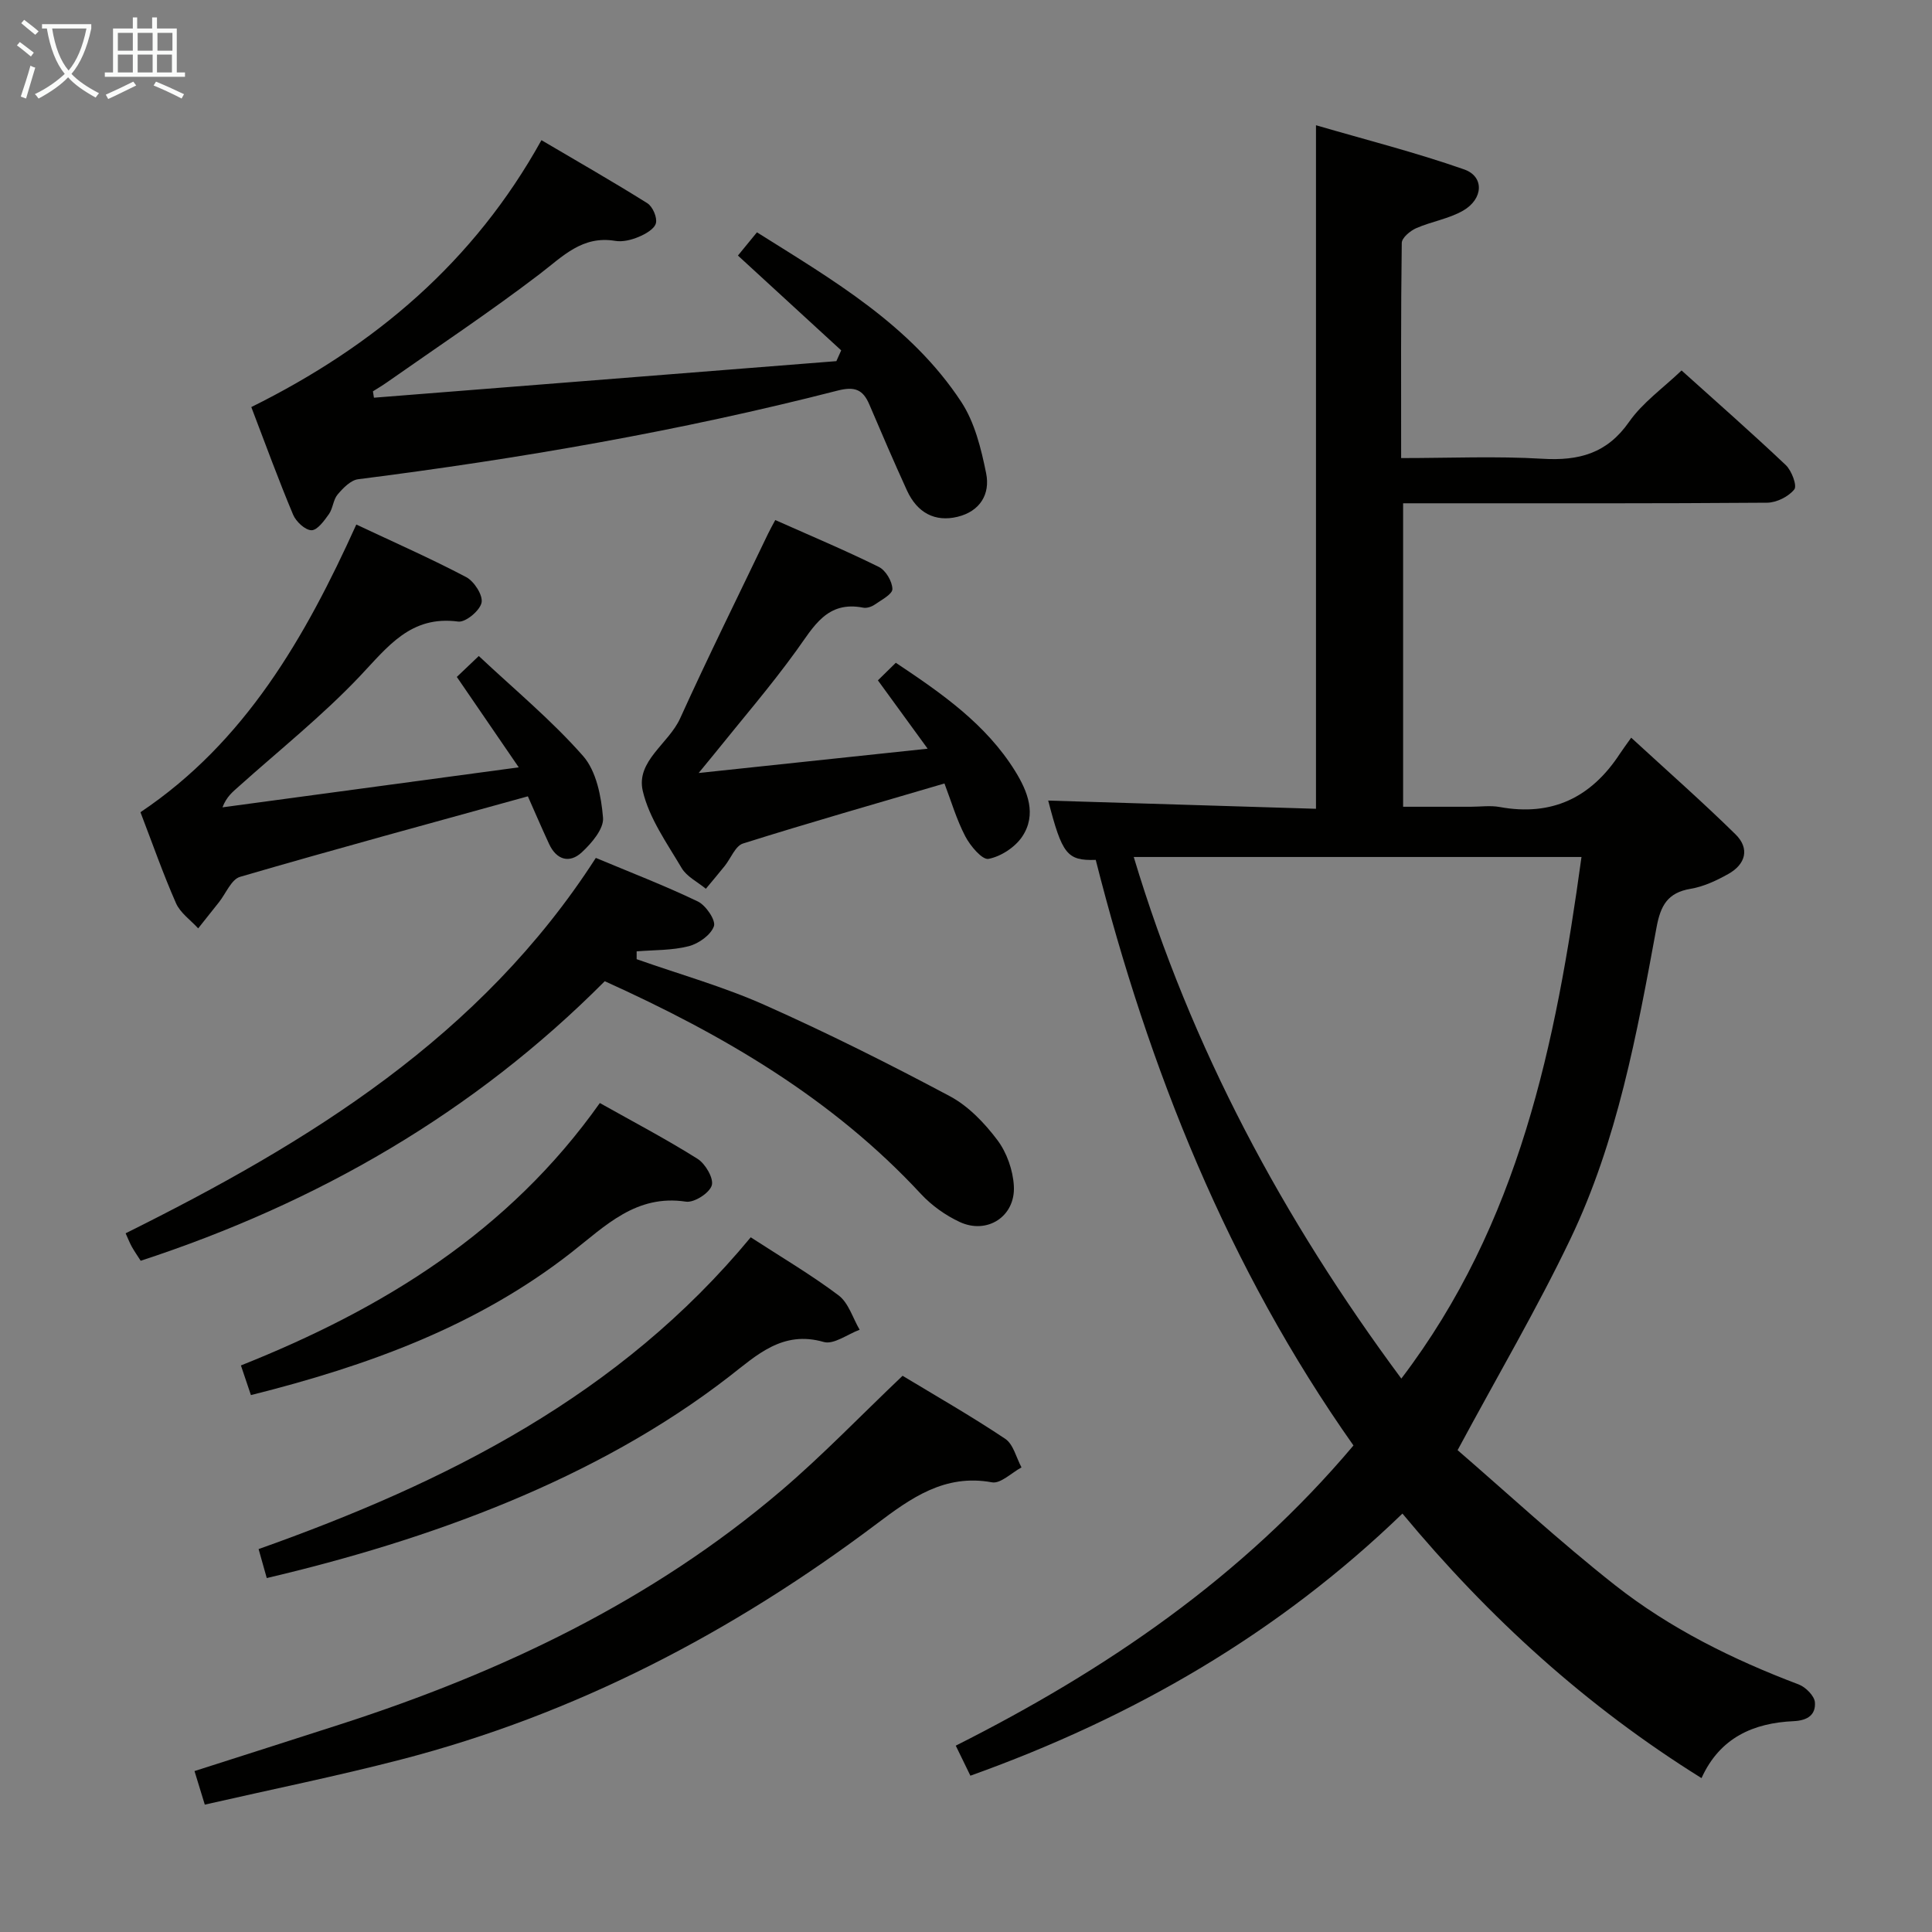 <svg enable-background="new 0 0 400 400" viewBox="0 0 400 400" xmlns="http://www.w3.org/2000/svg"><rect x="0" y="0" width="400" height="400" fill="#808080" stroke="none"/><g fill="#010100"><path d="m200.91 367.64c-1.11-2.27-1.97-4.04-3.03-6.22 31.06-15.64 59.34-34.87 82.34-62.15-25.97-36.82-42.39-77.95-53.36-121.24-5.95.19-6.95-1.14-9.84-12.28 18.43.56 36.88 1.13 55.44 1.7 0-47.28 0-93.68 0-141.52 10.36 3.02 20.68 5.64 30.69 9.15 4.19 1.47 3.97 6.11-.23 8.53-2.96 1.7-6.56 2.25-9.73 3.64-1.24.55-2.96 1.99-2.97 3.05-.2 14.63-.13 29.26-.13 44.54 10.04 0 19.68-.43 29.25.14 7.54.45 13.36-1.07 17.95-7.64 2.79-3.99 7.02-6.97 10.86-10.64 7.1 6.39 14.46 12.85 21.57 19.58 1.22 1.15 2.39 4.28 1.77 5.05-1.2 1.5-3.67 2.73-5.63 2.75-23.16.18-46.33.12-69.49.12-1.82 0-3.64 0-5.87 0v62.83h13.99c2 0 4.06-.3 5.99.05 10.86 1.99 18.98-1.97 24.9-11.03.55-.84 1.16-1.65 2.34-3.32 7.61 7 14.79 13.32 21.6 20.01 3 2.95 2.09 6.21-1.5 8.21-2.43 1.36-5.1 2.62-7.81 3.07-4.77.8-6.21 3.49-7.04 7.98-4.06 22.03-8.1 44.19-17.86 64.57-6.87 14.35-14.97 28.12-23.33 43.67 10.19 8.8 21.02 18.83 32.58 27.94 11.42 8.99 24.43 15.42 38.05 20.57 1.44.55 3.26 2.38 3.35 3.72.17 2.48-1.39 3.74-4.43 3.88-8.22.37-15.24 3.36-19.05 11.79-23.92-14.91-43.97-33.17-61.92-54.77-25.64 24.76-55.56 42.14-89.45 54.27zm126.52-190.21c-30.95 0-61.5 0-92.7 0 11.91 39.6 30.92 74.97 55.4 107.99 24.41-32.08 31.99-69.3 37.3-107.99z"/><path d="m52.03 84.28c25.6-12.69 46.11-30.08 60.07-55.26 7.51 4.43 14.81 8.59 21.93 13.06 1.1.69 2.07 2.95 1.77 4.13-.31 1.2-2.16 2.25-3.56 2.83-1.49.63-3.32 1.09-4.87.83-6.82-1.14-10.84 3.2-15.64 6.87-10.28 7.85-21.07 15.02-31.66 22.45-.92.65-1.9 1.22-2.86 1.83.07.44.14.88.21 1.32 31.91-2.52 63.82-5.05 95.74-7.57.33-.74.67-1.49 1-2.23-7.06-6.48-14.12-12.96-21.38-19.63 1.4-1.71 2.51-3.06 3.94-4.81 15.78 9.92 31.86 19.22 42.3 35.11 2.79 4.25 4.12 9.69 5.15 14.78.87 4.28-1.23 7.87-5.93 9.01-4.63 1.12-8.33-.79-10.47-5.47-2.69-5.89-5.25-11.84-7.79-17.8-1.33-3.12-3.05-3.76-6.57-2.86-32.66 8.38-65.82 14.1-99.26 18.35-1.55.2-3.12 1.83-4.25 3.16-.92 1.08-.96 2.87-1.8 4.06-.97 1.37-2.4 3.35-3.61 3.34-1.31-.02-3.2-1.78-3.8-3.21-3.02-7.19-5.69-14.51-8.66-22.29z"/><path d="m125.21 203.15c-27.05 27.19-59.41 45.87-96.08 57.88-.65-1.02-1.3-1.94-1.84-2.91-.47-.85-.82-1.77-1.28-2.78 38-18.88 73.54-40.69 97.35-77.72 7.18 3.01 14.29 5.74 21.12 9.02 1.66.8 3.76 3.89 3.33 5.12-.63 1.81-3.16 3.61-5.21 4.14-3.46.89-7.18.77-10.79 1.07v1.62c8.86 3.12 17.97 5.68 26.52 9.49 13.01 5.79 25.78 12.19 38.35 18.89 3.82 2.04 7.16 5.54 9.81 9.06 1.96 2.6 3.25 6.28 3.42 9.55.33 6.28-5.53 10.06-11.21 7.42-2.94-1.37-5.8-3.41-8.01-5.78-18.24-19.69-40.77-32.91-65.48-44.07z"/><path d="m186.87 284.84c6.86 4.15 14.22 8.35 21.25 13.05 1.69 1.13 2.28 3.9 3.37 5.92-2.05 1.1-4.33 3.42-6.11 3.09-9.81-1.8-16.82 3.28-23.91 8.62-29.79 22.41-62.29 39.42-98.51 48.79-13.29 3.44-26.76 6.17-40.56 9.32-.81-2.64-1.42-4.62-2.13-6.95 10.34-3.31 20.39-6.51 30.42-9.75 33.18-10.73 64.27-25.5 91.01-48.28 8.57-7.3 16.4-15.47 25.17-23.81z"/><path d="m94.58 140.15c1.03-.98 2.31-2.2 4.55-4.33 7.39 6.94 15.08 13.3 21.59 20.7 2.75 3.13 3.77 8.38 4.13 12.79.19 2.29-2.36 5.27-4.4 7.16-2.53 2.34-5.23 1.58-6.76-1.72-1.59-3.43-3.08-6.91-4.4-9.88-20.06 5.55-39.88 10.92-59.59 16.67-1.81.53-2.93 3.45-4.37 5.26-1.43 1.8-2.87 3.6-4.3 5.41-1.56-1.72-3.7-3.19-4.59-5.21-2.67-6.06-4.86-12.33-7.36-18.84 21.65-14.51 34.09-36.13 44.69-59.56 7.87 3.7 15.45 7.04 22.76 10.89 1.64.87 3.5 3.76 3.17 5.29-.35 1.65-3.31 4.11-4.83 3.91-9.88-1.32-14.61 5.25-20.42 11.37-7.75 8.17-16.65 15.27-25.06 22.81-1.19 1.07-2.47 2.04-3.33 4.28 19.91-2.69 39.82-5.37 61.34-8.28-4.75-6.92-8.7-12.69-12.82-18.72z"/><path d="m195.54 162.21c-14.41 4.24-28.12 8.15-41.71 12.43-1.58.5-2.51 3.05-3.77 4.63-1.28 1.6-2.61 3.16-3.92 4.74-1.7-1.41-3.95-2.5-5.01-4.29-3.04-5.14-6.73-10.31-8.05-15.96-1.44-6.18 5.36-9.79 7.73-15.02 5.83-12.85 12.1-25.49 18.2-38.22.42-.88.91-1.74 1.5-2.85 7.28 3.24 14.47 6.26 21.45 9.71 1.42.7 2.78 3 2.8 4.58.01 1.07-2.29 2.26-3.68 3.23-.64.44-1.64.77-2.37.62-7.5-1.47-10.24 3.93-13.8 8.85-5.35 7.41-11.34 14.35-17.07 21.49-.79.98-1.6 1.95-3.19 3.89 16.24-1.72 31.32-3.32 47.41-5.03-3.67-5.05-6.84-9.4-10.3-14.15 1.11-1.08 2.27-2.22 3.71-3.64 9.56 6.37 18.67 12.71 24.7 22.42 2.6 4.2 4.53 8.99 1.46 13.58-1.48 2.2-4.4 4.11-6.97 4.6-1.3.25-3.78-2.69-4.81-4.67-1.82-3.49-2.94-7.35-4.31-10.94z"/><path d="m155.43 256.17c6.31 4.1 12.5 7.74 18.2 12.03 2.06 1.56 2.93 4.69 4.35 7.11-2.5.92-5.37 3.13-7.44 2.53-8.52-2.46-13.89 2.76-19.53 7.13-27.68 21.46-62.43 33.91-95.78 41.75-.56-2-1.13-4.01-1.69-6 38.94-13.82 74.85-31.86 101.89-64.55z"/><path d="m51.95 288.84c-.82-2.42-1.44-4.28-2.07-6.14 29.39-11.71 55.43-27.66 74.31-54.33 6.79 3.82 13.68 7.43 20.24 11.56 1.62 1.02 3.39 4.07 2.93 5.51-.5 1.59-3.66 3.61-5.35 3.35-10.29-1.56-16.65 4.99-23.67 10.49-19.48 15.25-42.12 23.48-66.39 29.56z"/></g><path d="m6.4 11.7c-1-.8-1.9-1.6-2.9-2.3l.6-.7c.9.7 1.9 1.4 2.9 2.2zm-2.1 8.3c.7-2.1 1.4-4.2 2-6.4.2.1.6.3 1 .4-.7 2.3-1.3 4.4-1.9 6.4zm3-12.8c-1.1-.9-2.1-1.7-2.9-2.4l.6-.7c1 .8 2 1.5 3 2.4zm1.4-1.3v-.9h10.2v.9c-.9 4.2-2.3 7.3-4.1 9.4 1.3 1.4 3.2 2.7 5.7 4-.2.2-.4.5-.7.9-2.5-1.4-4.4-2.7-5.7-4.2-1.4 1.5-3.5 3-6.1 4.4 0 0 0 0-.1-.1-.3-.4-.5-.7-.7-.8 2.7-1.3 4.7-2.8 6.2-4.2-1.8-2.2-3-5.3-3.7-9.4zm9.2 0h-7.1c.6 3.8 1.7 6.7 3.4 8.7 1.7-2 2.9-4.8 3.7-8.7z" fill="#fafbfa"/><path d="m31.6 3.6h.9v2.3h4.1v9.1h1.7v.9h-16.6v-.9h1.7v-9.1h4.1v-2.3h.9v2.3h3.1v-2.3zm-4 13.3.6.8c-1.9.9-3.8 1.9-5.8 2.8-.2-.3-.3-.6-.5-.9 2-.9 3.9-1.8 5.7-2.7zm-3.2-10.1v3.7h3.1v-3.7zm0 4.5v3.7h3.1v-3.7zm4.1-4.5v3.7h3.1v-3.7zm0 4.5v3.7h3.1v-3.7zm9.1 9.1c-2.1-1.1-4.1-2-5.8-2.7l.5-.8c2.2.9 4.1 1.8 5.8 2.6zm-1.9-13.6h-3.1v3.7h3.1zm-3.2 4.5v3.7h3.1v-3.7z" fill="#fafbfa"/></svg>